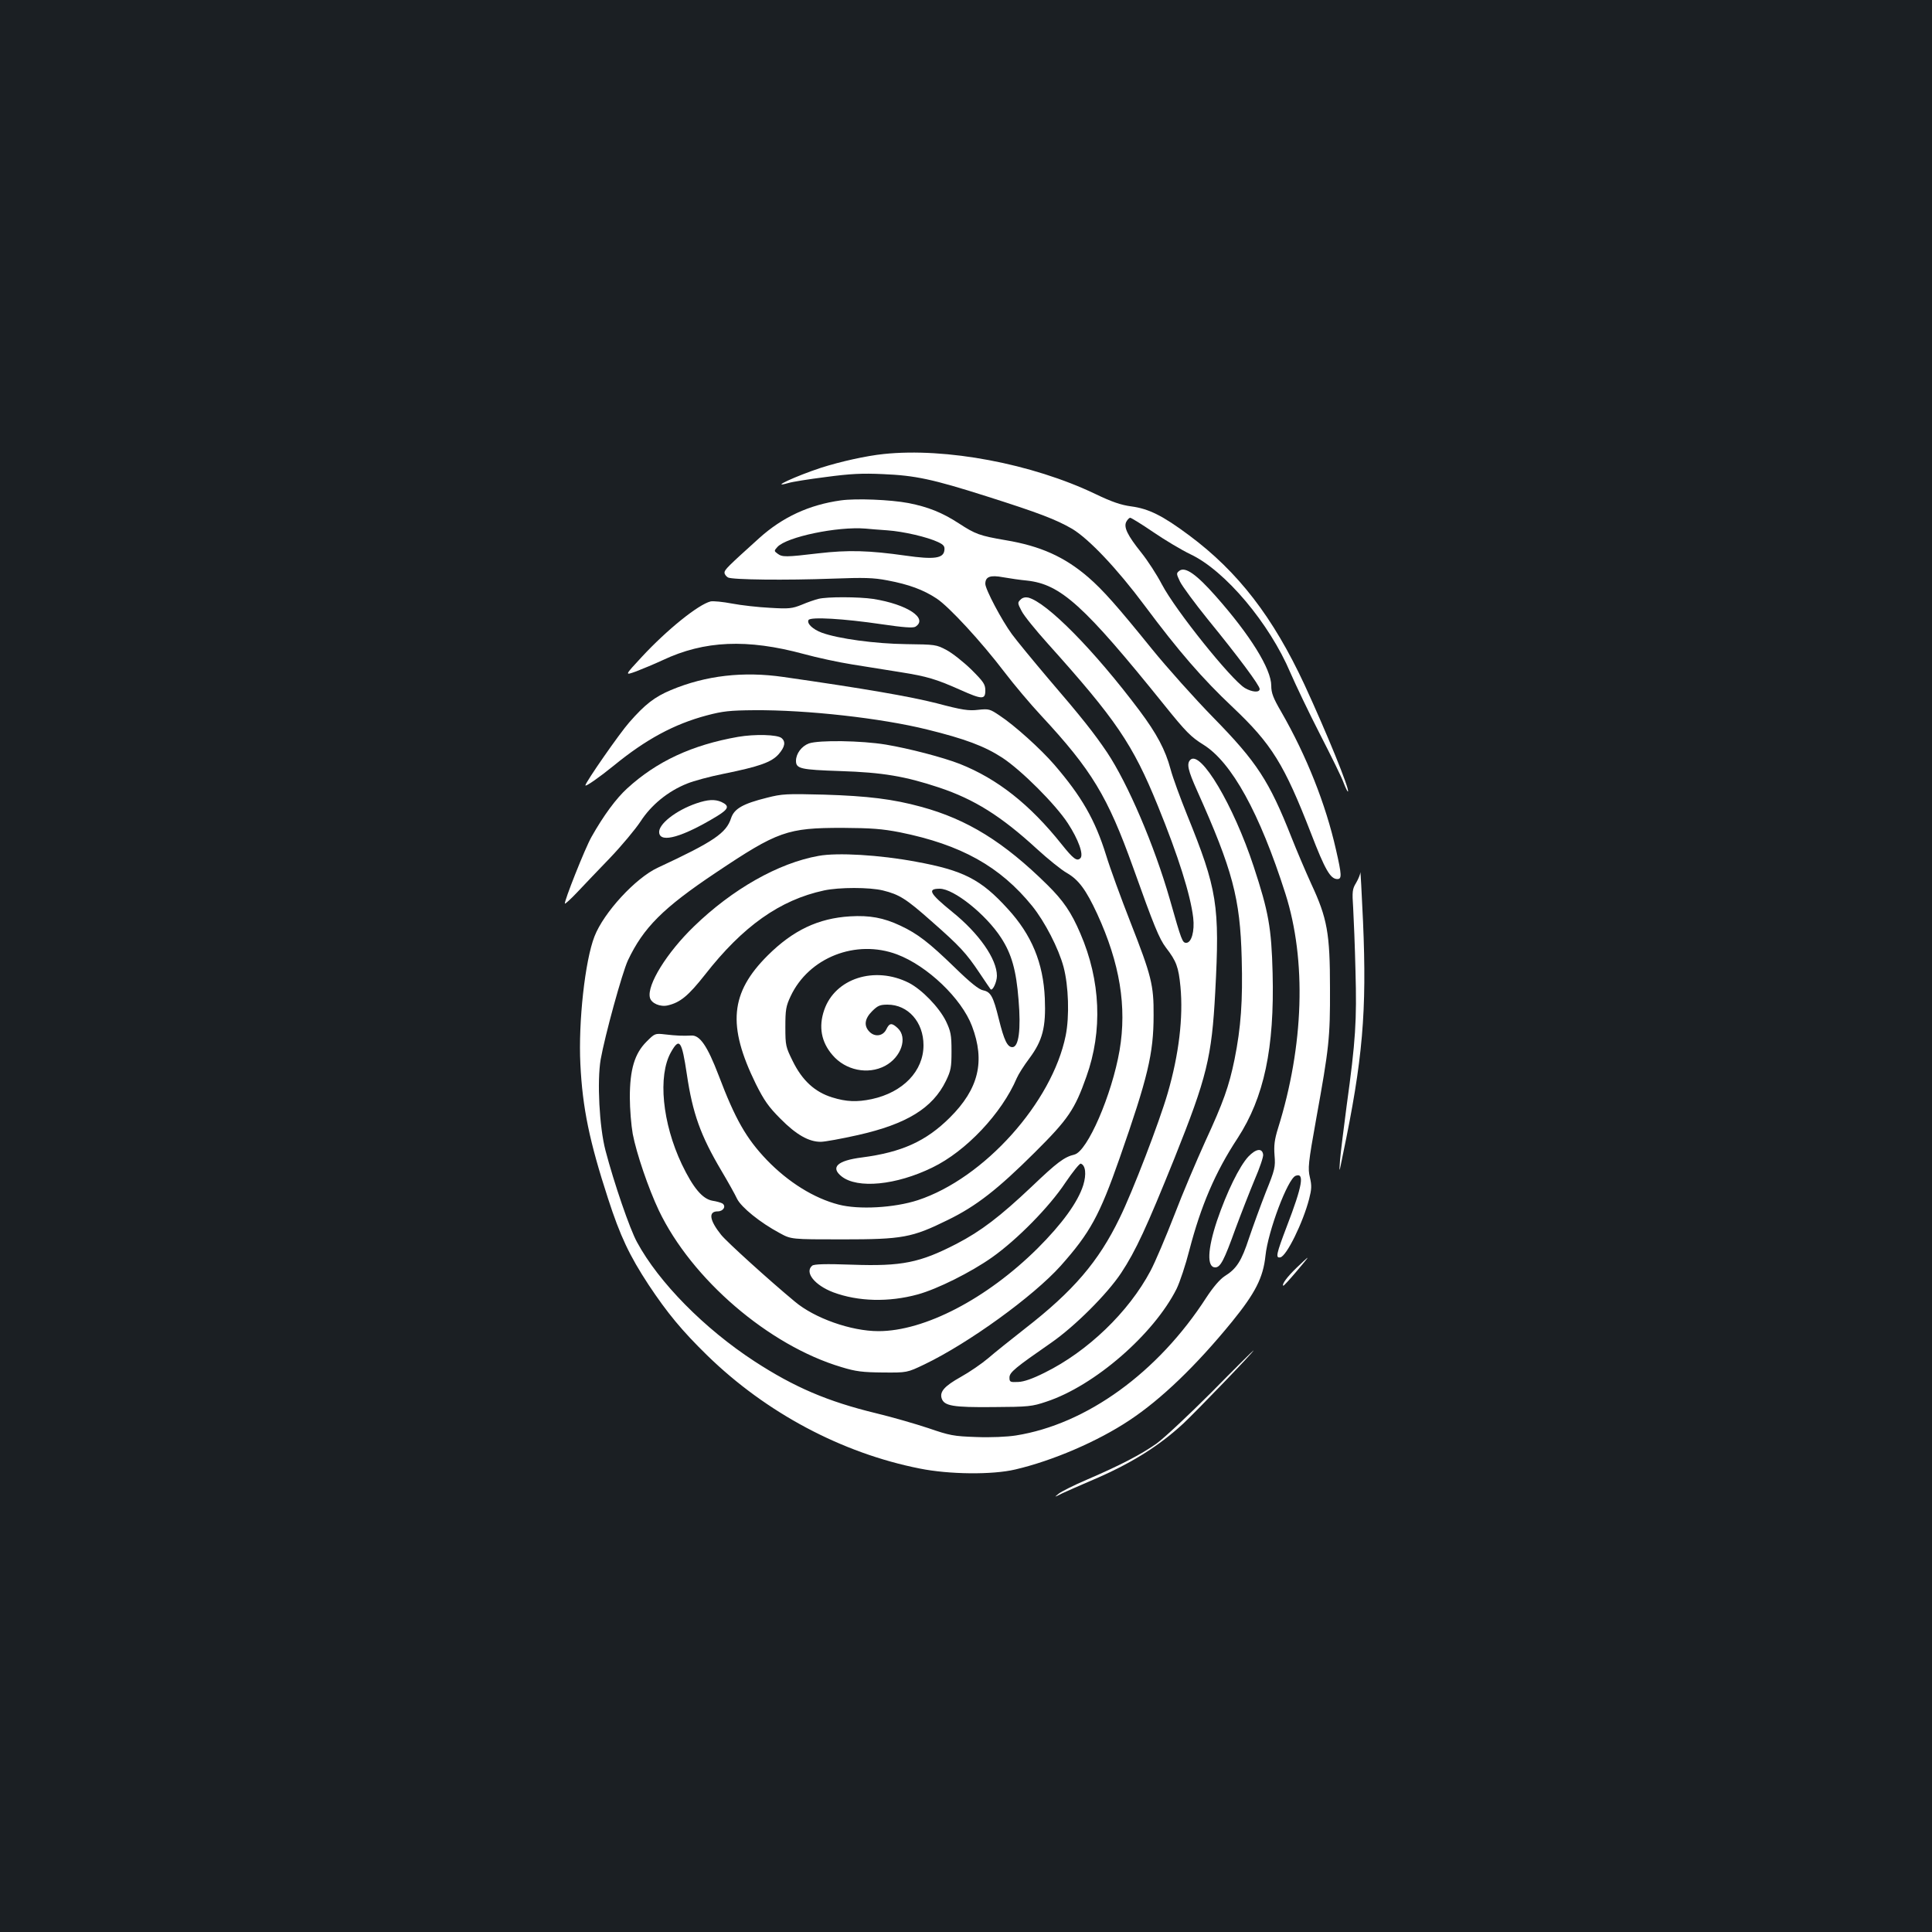 <?xml version="1.0" standalone="no"?>
<!DOCTYPE svg PUBLIC "-//W3C//DTD SVG 20010904//EN"
 "http://www.w3.org/TR/2001/REC-SVG-20010904/DTD/svg10.dtd">
<svg version="1.0" xmlns="http://www.w3.org/2000/svg"
 width="1000pt" height="1000pt" viewBox="0 0 1000 1000"
 preserveAspectRatio="xMidYMid meet">
<rect width="100%" height="100%" fill="#1b1f23"/>
<g transform="translate(0,1000) scale(0.1,-0.1)"
fill="#ffffff" stroke="none">
<path d="M4574 7650 c-89 -9 -224 -39 -324 -71 -131 -43 -274 -109 -169 -79
19 6 106 20 194 31 126 17 189 20 295 15 168 -7 257 -26 537 -115 271 -86 359
-120 442 -168 87 -52 233 -206 376 -398 176 -236 298 -377 455 -525 203 -192
267 -296 406 -654 72 -187 100 -236 136 -236 24 0 23 21 -7 152 -53 235 -152
485 -283 713 -42 72 -52 98 -52 136 0 86 -109 262 -288 464 -99 112 -157 153
-187 131 -17 -13 -17 -15 3 -57 12 -24 76 -111 143 -194 160 -196 269 -343
269 -361 0 -20 -39 -17 -77 5 -72 45 -358 401 -429 536 -26 50 -74 124 -107
165 -72 90 -92 132 -77 160 6 11 15 20 20 20 5 0 59 -33 119 -74 60 -41 147
-93 193 -115 180 -85 409 -358 517 -613 27 -62 95 -205 153 -318 58 -113 114
-226 123 -253 10 -26 20 -46 22 -44 10 10 -111 306 -225 553 -163 350 -343
584 -597 773 -138 103 -210 138 -300 150 -52 7 -100 23 -185 64 -328 157 -774
241 -1096 207z"/>
<path d="M4352 7410 c-165 -23 -302 -87 -422 -195 -164 -148 -180 -164 -180
-179 0 -8 8 -19 18 -25 23 -12 299 -15 542 -6 163 6 210 5 283 -9 112 -21 187
-49 255 -94 64 -42 231 -223 352 -382 48 -63 133 -164 189 -224 262 -282 344
-418 476 -786 107 -300 135 -369 170 -415 54 -70 65 -100 75 -202 15 -159 -8
-351 -66 -551 -43 -149 -182 -511 -249 -647 -109 -225 -239 -377 -490 -572
-71 -56 -157 -124 -190 -153 -33 -28 -97 -72 -142 -97 -84 -47 -110 -76 -99
-111 13 -39 58 -47 267 -45 182 1 201 3 275 28 249 82 556 349 674 584 17 35
47 125 66 200 60 230 134 404 250 580 137 211 191 465 181 855 -6 234 -21 317
-98 551 -104 316 -275 605 -328 552 -20 -20 -12 -54 35 -159 184 -411 223
-557 231 -868 6 -222 -4 -358 -37 -523 -29 -141 -58 -222 -152 -426 -44 -97
-117 -268 -160 -381 -44 -113 -99 -243 -123 -288 -113 -213 -325 -417 -548
-527 -62 -31 -107 -47 -137 -48 -42 -2 -45 0 -45 23 0 27 30 51 216 180 121
84 289 251 362 361 76 115 132 237 276 594 168 420 193 522 211 860 24 449 11
531 -146 918 -35 87 -74 193 -85 235 -27 101 -72 185 -161 304 -235 313 -479
560 -576 585 -15 3 -30 0 -40 -11 -16 -15 -15 -19 6 -59 12 -24 73 -99 135
-168 353 -393 440 -520 570 -840 106 -260 169 -461 183 -579 8 -70 -9 -130
-36 -130 -20 0 -24 10 -85 225 -80 279 -217 599 -325 761 -67 99 -128 177
-306 384 -77 91 -161 193 -186 227 -53 72 -138 233 -138 261 0 37 25 47 93 34
34 -6 89 -14 122 -17 175 -19 294 -126 712 -645 111 -138 138 -165 201 -204
147 -91 292 -354 425 -771 110 -345 96 -787 -38 -1215 -18 -58 -22 -89 -18
-140 5 -60 2 -74 -45 -190 -27 -69 -66 -176 -87 -238 -39 -119 -64 -159 -127
-198 -24 -16 -58 -55 -94 -110 -250 -388 -620 -656 -986 -714 -45 -7 -129 -11
-205 -8 -118 4 -137 8 -248 46 -66 22 -187 57 -270 77 -252 61 -424 135 -630
269 -259 169 -495 408 -608 617 -37 67 -119 306 -163 474 -32 122 -44 359 -25
471 22 124 111 448 141 513 80 169 181 271 455 454 321 215 370 232 655 232
151 -1 205 -5 298 -23 316 -64 518 -176 685 -382 65 -81 136 -218 162 -315 26
-98 31 -256 11 -355 -70 -346 -422 -739 -765 -852 -123 -40 -306 -50 -410 -23
-128 33 -261 116 -372 231 -106 111 -163 210 -249 437 -59 154 -98 211 -143
207 -40 -2 -76 -1 -135 6 -52 6 -53 5 -96 -38 -61 -61 -86 -143 -86 -288 0
-59 7 -144 15 -189 19 -100 81 -282 135 -396 170 -356 569 -699 945 -811 75
-23 110 -27 215 -28 125 -1 125 -1 215 42 229 110 563 352 705 510 152 171
201 260 305 557 146 418 176 541 176 740 1 156 -11 204 -120 482 -49 125 -106
281 -126 347 -57 183 -126 303 -268 468 -70 81 -206 204 -284 255 -49 33 -55
35 -110 29 -49 -6 -83 -1 -215 34 -138 35 -374 76 -793 136 -207 30 -402 8
-583 -68 -83 -35 -133 -73 -215 -167 -49 -55 -227 -311 -227 -326 0 -9 73 42
148 103 165 135 311 214 480 259 83 22 119 26 247 27 271 2 656 -41 894 -100
195 -48 297 -86 389 -146 99 -65 275 -241 339 -339 55 -84 83 -163 65 -181
-18 -18 -37 -3 -97 72 -165 207 -333 339 -527 416 -87 34 -263 80 -383 100
-127 21 -346 24 -398 6 -38 -14 -67 -53 -67 -90 0 -41 24 -46 229 -53 220 -7
336 -27 511 -85 183 -61 322 -148 508 -319 57 -52 126 -108 155 -124 60 -35
98 -86 156 -211 118 -257 154 -481 116 -706 -40 -232 -167 -524 -234 -540 -53
-13 -89 -40 -221 -166 -164 -155 -262 -230 -389 -296 -190 -98 -283 -117 -540
-108 -139 5 -197 3 -207 -5 -41 -34 12 -101 109 -138 129 -48 287 -52 437 -11
102 28 276 115 385 192 130 92 297 262 379 386 38 56 74 101 80 99 25 -8 30
-55 13 -111 -28 -89 -110 -201 -236 -327 -264 -262 -586 -429 -824 -429 -142
0 -331 67 -433 153 -135 112 -352 309 -381 345 -61 76 -68 122 -18 122 29 0
45 27 24 41 -7 4 -30 11 -51 14 -52 9 -100 66 -159 189 -101 213 -125 458 -56
580 44 78 56 60 82 -114 30 -203 71 -317 178 -498 35 -59 72 -125 82 -147 22
-44 119 -123 220 -177 60 -33 60 -33 325 -33 312 0 360 9 545 100 148 72 259
159 451 350 173 172 207 222 267 392 85 237 74 498 -31 741 -47 110 -88 170
-171 252 -225 222 -414 339 -653 404 -146 40 -276 56 -503 63 -194 5 -217 4
-295 -16 -125 -31 -170 -57 -186 -106 -25 -77 -89 -121 -379 -256 -115 -53
-280 -232 -328 -356 -49 -125 -84 -443 -73 -661 11 -227 47 -400 143 -695 63
-195 111 -296 210 -447 97 -146 172 -237 304 -366 305 -297 696 -505 1099
-585 153 -31 377 -33 495 -5 193 45 426 145 590 254 165 109 346 283 532 511
121 149 161 228 173 341 13 127 115 398 156 414 47 18 36 -50 -46 -263 -54
-142 -59 -164 -33 -159 32 6 117 179 149 302 13 51 14 69 4 112 -11 46 -9 72
33 305 66 365 72 416 71 674 0 284 -14 362 -97 540 -30 66 -76 174 -102 240
-116 294 -180 391 -404 620 -97 99 -240 259 -318 355 -182 225 -254 306 -330
372 -123 106 -248 162 -428 192 -134 23 -156 31 -242 87 -86 56 -159 85 -260
105 -95 18 -272 25 -351 14z m241 -155 c85 -6 208 -35 263 -61 29 -14 35 -22
32 -43 -5 -41 -53 -48 -200 -27 -190 27 -297 30 -452 12 -169 -20 -187 -20
-211 -2 -19 14 -19 15 -1 35 48 52 310 107 456 95 19 -2 70 -6 113 -9z"/>
<path d="M4235 6900 c-16 -4 -55 -17 -85 -30 -50 -20 -66 -22 -165 -16 -60 3
-149 13 -196 22 -47 9 -98 14 -111 11 -64 -16 -226 -147 -355 -286 -91 -98
-91 -98 -30 -76 34 13 96 39 137 58 216 102 438 111 730 32 69 -19 181 -43
250 -54 69 -11 181 -29 250 -40 139 -22 185 -36 311 -92 112 -50 129 -51 129
-3 0 32 -9 45 -72 108 -40 39 -98 85 -128 101 -54 29 -59 29 -210 31 -160 2
-351 28 -436 59 -48 18 -79 48 -69 66 11 17 182 7 378 -22 116 -17 162 -20
175 -13 68 43 -42 116 -218 144 -74 11 -240 12 -285 0z"/>
<path d="M3820 6186 c-239 -42 -421 -127 -574 -267 -57 -52 -122 -140 -184
-250 -33 -57 -145 -340 -138 -346 2 -2 31 24 64 59 33 35 109 115 170 178 60
63 131 148 158 189 55 85 142 156 240 195 34 14 119 37 190 51 187 38 247 60
284 101 33 38 38 65 15 84 -22 18 -138 21 -225 6z"/>
<path d="M3605 5842 c-108 -37 -200 -110 -193 -153 7 -54 122 -21 300 87 60
37 65 53 22 73 -34 15 -70 13 -129 -7z"/>
<path d="M4237 5570 c-208 -37 -446 -172 -645 -365 -140 -135 -245 -304 -228
-369 7 -29 53 -49 92 -40 65 15 107 50 193 159 196 251 388 387 616 436 78 17
236 17 305 0 85 -21 119 -42 251 -159 148 -130 180 -165 249 -268 29 -44 55
-81 57 -84 10 -12 33 37 33 69 0 87 -93 220 -231 331 -118 96 -131 120 -65
120 73 0 239 -133 317 -253 55 -84 79 -169 91 -322 13 -154 1 -245 -32 -245
-26 0 -43 36 -70 145 -29 118 -42 141 -81 149 -22 4 -66 39 -148 119 -132 128
-191 174 -281 216 -87 41 -159 54 -260 48 -165 -10 -295 -72 -426 -202 -195
-194 -210 -363 -62 -665 43 -86 66 -119 128 -181 81 -82 146 -119 208 -119 21
0 108 16 193 35 252 57 386 139 455 280 26 54 29 70 29 155 0 84 -4 102 -29
155 -36 72 -124 163 -192 198 -177 89 -382 23 -438 -141 -30 -87 -15 -166 43
-233 67 -79 183 -103 272 -56 84 45 118 146 66 195 -31 29 -43 28 -59 -5 -17
-36 -59 -42 -87 -14 -31 31 -26 68 13 107 29 29 41 34 80 34 106 0 186 -90
186 -210 0 -134 -106 -244 -268 -279 -77 -16 -131 -14 -205 9 -90 28 -155 88
-204 188 -36 73 -38 80 -38 176 0 89 3 108 27 159 94 201 338 297 551 217 157
-59 334 -228 388 -371 69 -182 35 -325 -115 -474 -123 -122 -248 -179 -455
-206 -127 -16 -164 -51 -105 -98 82 -65 282 -46 470 46 174 84 359 280 437
463 8 19 37 65 65 102 69 93 86 161 80 310 -8 184 -68 329 -192 464 -138 152
-229 199 -476 244 -186 35 -406 48 -503 30z"/>
<path d="M7041 5485 c0 -11 -11 -36 -22 -55 -19 -31 -21 -44 -15 -130 3 -52 9
-199 12 -327 7 -255 1 -358 -46 -698 -15 -115 -31 -241 -34 -280 -5 -70 -5
-70 14 25 104 496 125 744 105 1210 -7 151 -13 266 -14 255z"/>
<path d="M6461 4013 c-46 -50 -111 -182 -162 -332 -49 -147 -53 -241 -9 -241
27 0 46 37 104 198 30 81 75 196 100 256 26 60 46 119 44 130 -5 35 -37 31
-77 -11z"/>
<path d="M6712 3439 c-49 -47 -78 -86 -70 -94 2 -2 31 30 66 71 35 41 62 74
60 74 -2 0 -27 -23 -56 -51z"/>
<path d="M6271 2794 c-118 -118 -246 -238 -285 -266 -81 -57 -189 -113 -361
-187 -66 -28 -131 -61 -145 -72 -25 -20 -24 -20 17 1 24 11 91 41 150 66 205
87 349 177 478 296 70 66 371 378 363 378 -2 0 -100 -97 -217 -216z"/>
</g>
</svg>
